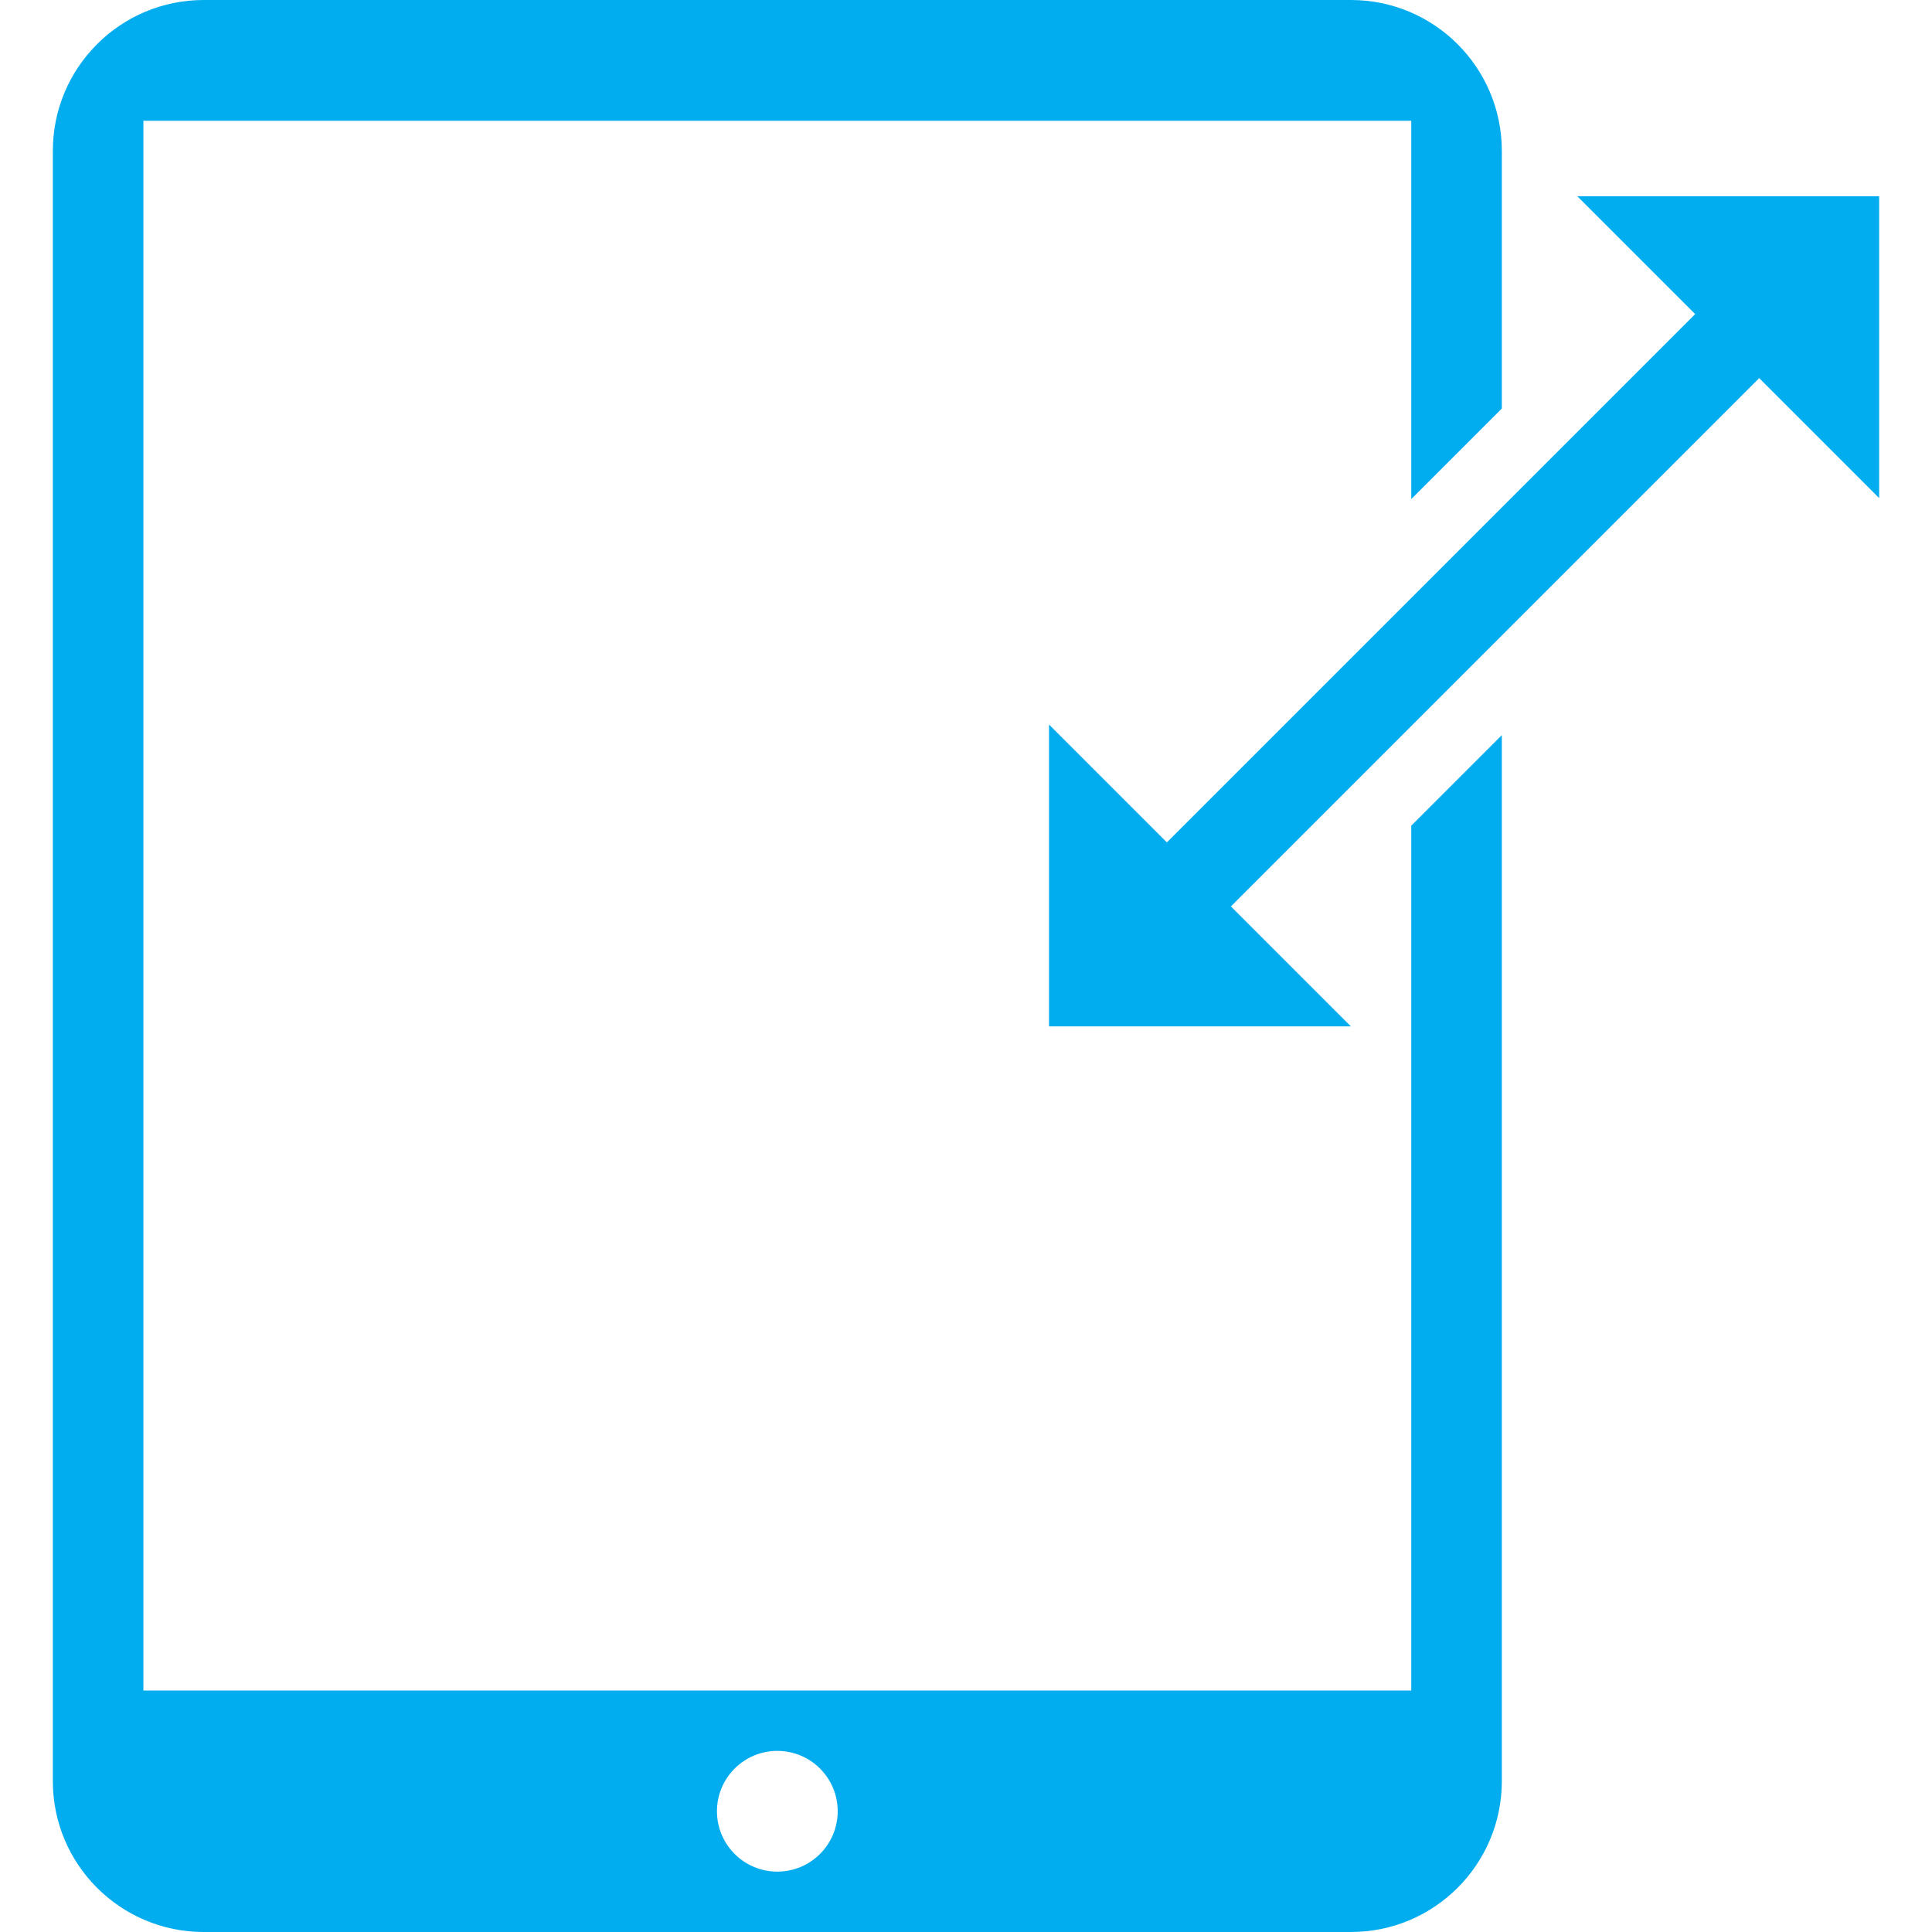 <?xml version="1.0" encoding="utf-8"?>
<!-- Generator: Adobe Illustrator 15.0.0, SVG Export Plug-In . SVG Version: 6.00 Build 0)  -->
<!DOCTYPE svg PUBLIC "-//W3C//DTD SVG 1.1//EN" "http://www.w3.org/Graphics/SVG/1.1/DTD/svg11.dtd">
<svg version="1.1" id="Camada_1" xmlns="http://www.w3.org/2000/svg" xmlns:xlink="http://www.w3.org/1999/xlink" x="0px" y="0px"
	 width="64px" height="64px" viewBox="0 0 64 64" enable-background="new 0 0 64 64" xml:space="preserve">
<g>
	<polygon fill="#01ADEE" points="62.25,16.5 62.25,6.5 52.25,6.5 	"/>
	<polygon fill="#01ADEE" points="34.75,24 34.75,34 44.75,34 	"/>
	
		<rect x="47.721" y="5.329" transform="matrix(0.707 0.707 -0.707 0.707 28.184 -29.102)" fill="#01ADEE" width="3" height="28.284"/>
	<path fill="#01ADEE" d="M46.75,27.352V56h-42V4h42v12.533l3-3V5c0-2.762-2.238-5-5-5h-38c-2.762,0-5,2.238-5,5v54
		c0,2.762,2.238,5,5,5h38c2.762,0,5-2.238,5-5V24.352L46.75,27.352z M25.75,62c-1.104,0-2-0.896-2-2s0.896-2,2-2s2,0.896,2,2
		S26.854,62,25.75,62z"/>
</g>
</svg>
